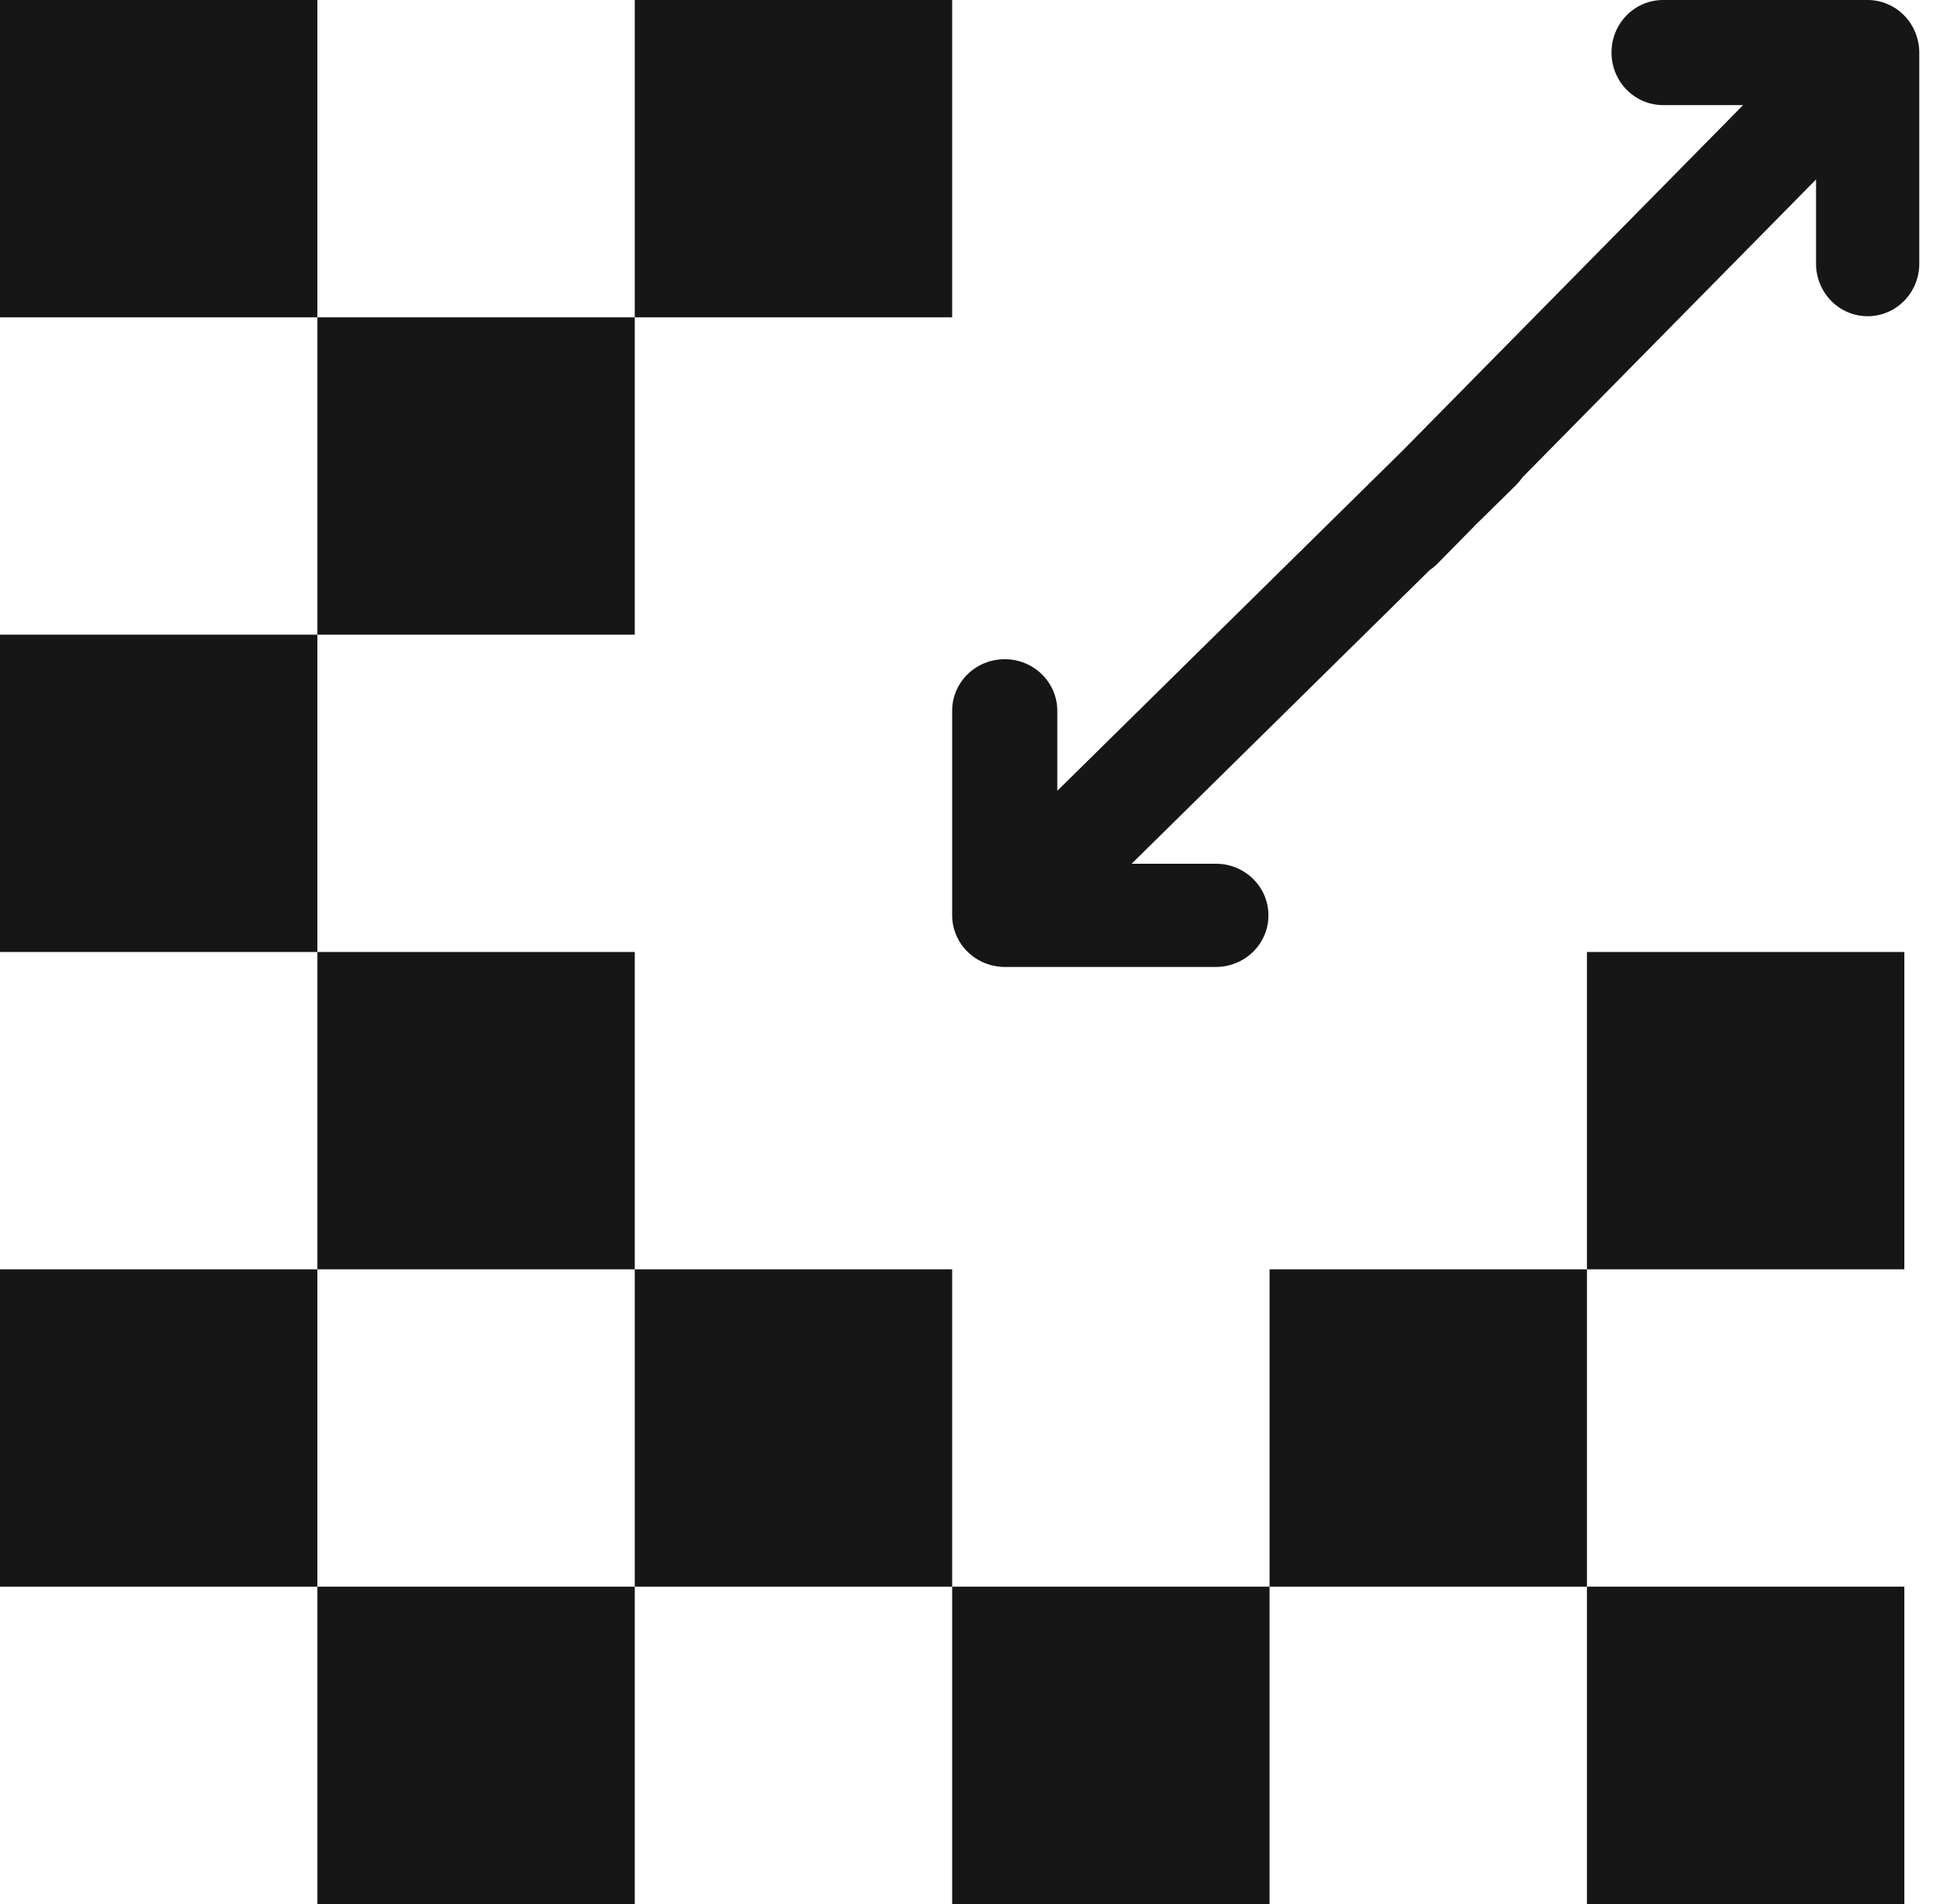 <svg
  width="49px"
  height="48px"
  viewBox="0 0 49 48"
  version="1.1"
  xmlns="http://www.w3.org/2000/svg"
  xmlns:xlink="http://www.w3.org/1999/xlink"
>
  <g stroke="none" stroke-width="1" fill="none" fill-rule="evenodd">
    <g transform="translate(-225, -657)" fill="#161616">
      <g transform="translate(225, 657)">
        <path
          d="M36.039,14.37 L28.524,21.775 L30.647,21.775 C31.38,21.775 31.972,22.358 31.972,23.076 C31.972,23.794 31.38,24.377 30.647,24.377 L25.324,24.377 C25.152,24.377 24.98,24.342 24.819,24.277 C24.495,24.146 24.236,23.892 24.102,23.574 C24.034,23.416 24,23.246 24,23.077 L24,17.92 C23.999,17.201 24.591,16.619 25.324,16.619 C26.057,16.619 26.65,17.202 26.65,17.92 L26.65,19.936 L35.357,11.357 L43.936,2.65 L41.92,2.65 C41.202,2.65 40.619,2.057 40.619,1.324 C40.619,0.591 41.201,-0.001 41.92,2.4191453e-06 L47.077,4.5107572e-05 C47.246,4.65067557e-05 47.416,0.034 47.574,0.102 C47.892,0.236 48.146,0.495 48.277,0.819 C48.342,0.98 48.377,1.152 48.377,1.324 L48.377,6.647 C48.377,7.38 47.794,7.972 47.076,7.972 C46.358,7.972 45.775,7.38 45.775,6.647 L45.775,4.524 L38.37,12.039 C38.322,12.109 38.267,12.175 38.205,12.237 L37.213,13.213 L36.237,14.205 C36.175,14.267 36.109,14.322 36.039,14.37 Z"
          id="Combined-Shape-Copy"
          fill-rule="nonzero"
        ></path>
        <rect id="Rectangle-13" x="0" y="32" width="8" height="8"></rect>
        <rect id="Rectangle-13-Copy-2" x="0" y="16" width="8" height="8"></rect>
        <rect id="Rectangle-13-Copy-4" x="8" y="24" width="8" height="8"></rect>
        <rect id="Rectangle-13-Copy-10" x="8" y="8" width="8" height="8"></rect>
        <rect id="Rectangle-13-Copy-9" x="0" y="0" width="8" height="8"></rect>
        <rect
          id="Rectangle-13-Copy-13"
          x="16"
          y="0"
          width="8"
          height="8"
        ></rect>
        <rect
          id="Rectangle-13-Copy-5"
          x="16"
          y="32"
          width="8"
          height="8"
        ></rect>
        <rect
          id="Rectangle-13-Copy-7"
          x="32"
          y="32"
          width="8"
          height="8"
        ></rect>
        <rect id="Rectangle-13-Copy-3" x="8" y="40" width="8" height="8"></rect>
        <rect
          id="Rectangle-13-Copy-6"
          x="24"
          y="40"
          width="8"
          height="8"
        ></rect>
        <rect
          id="Rectangle-13-Copy-8"
          x="40"
          y="40"
          width="8"
          height="8"
        ></rect>
        <rect
          id="Rectangle-13-Copy-14"
          x="40"
          y="24"
          width="8"
          height="8"
        ></rect>
      </g>
    </g>
  </g>
</svg>
